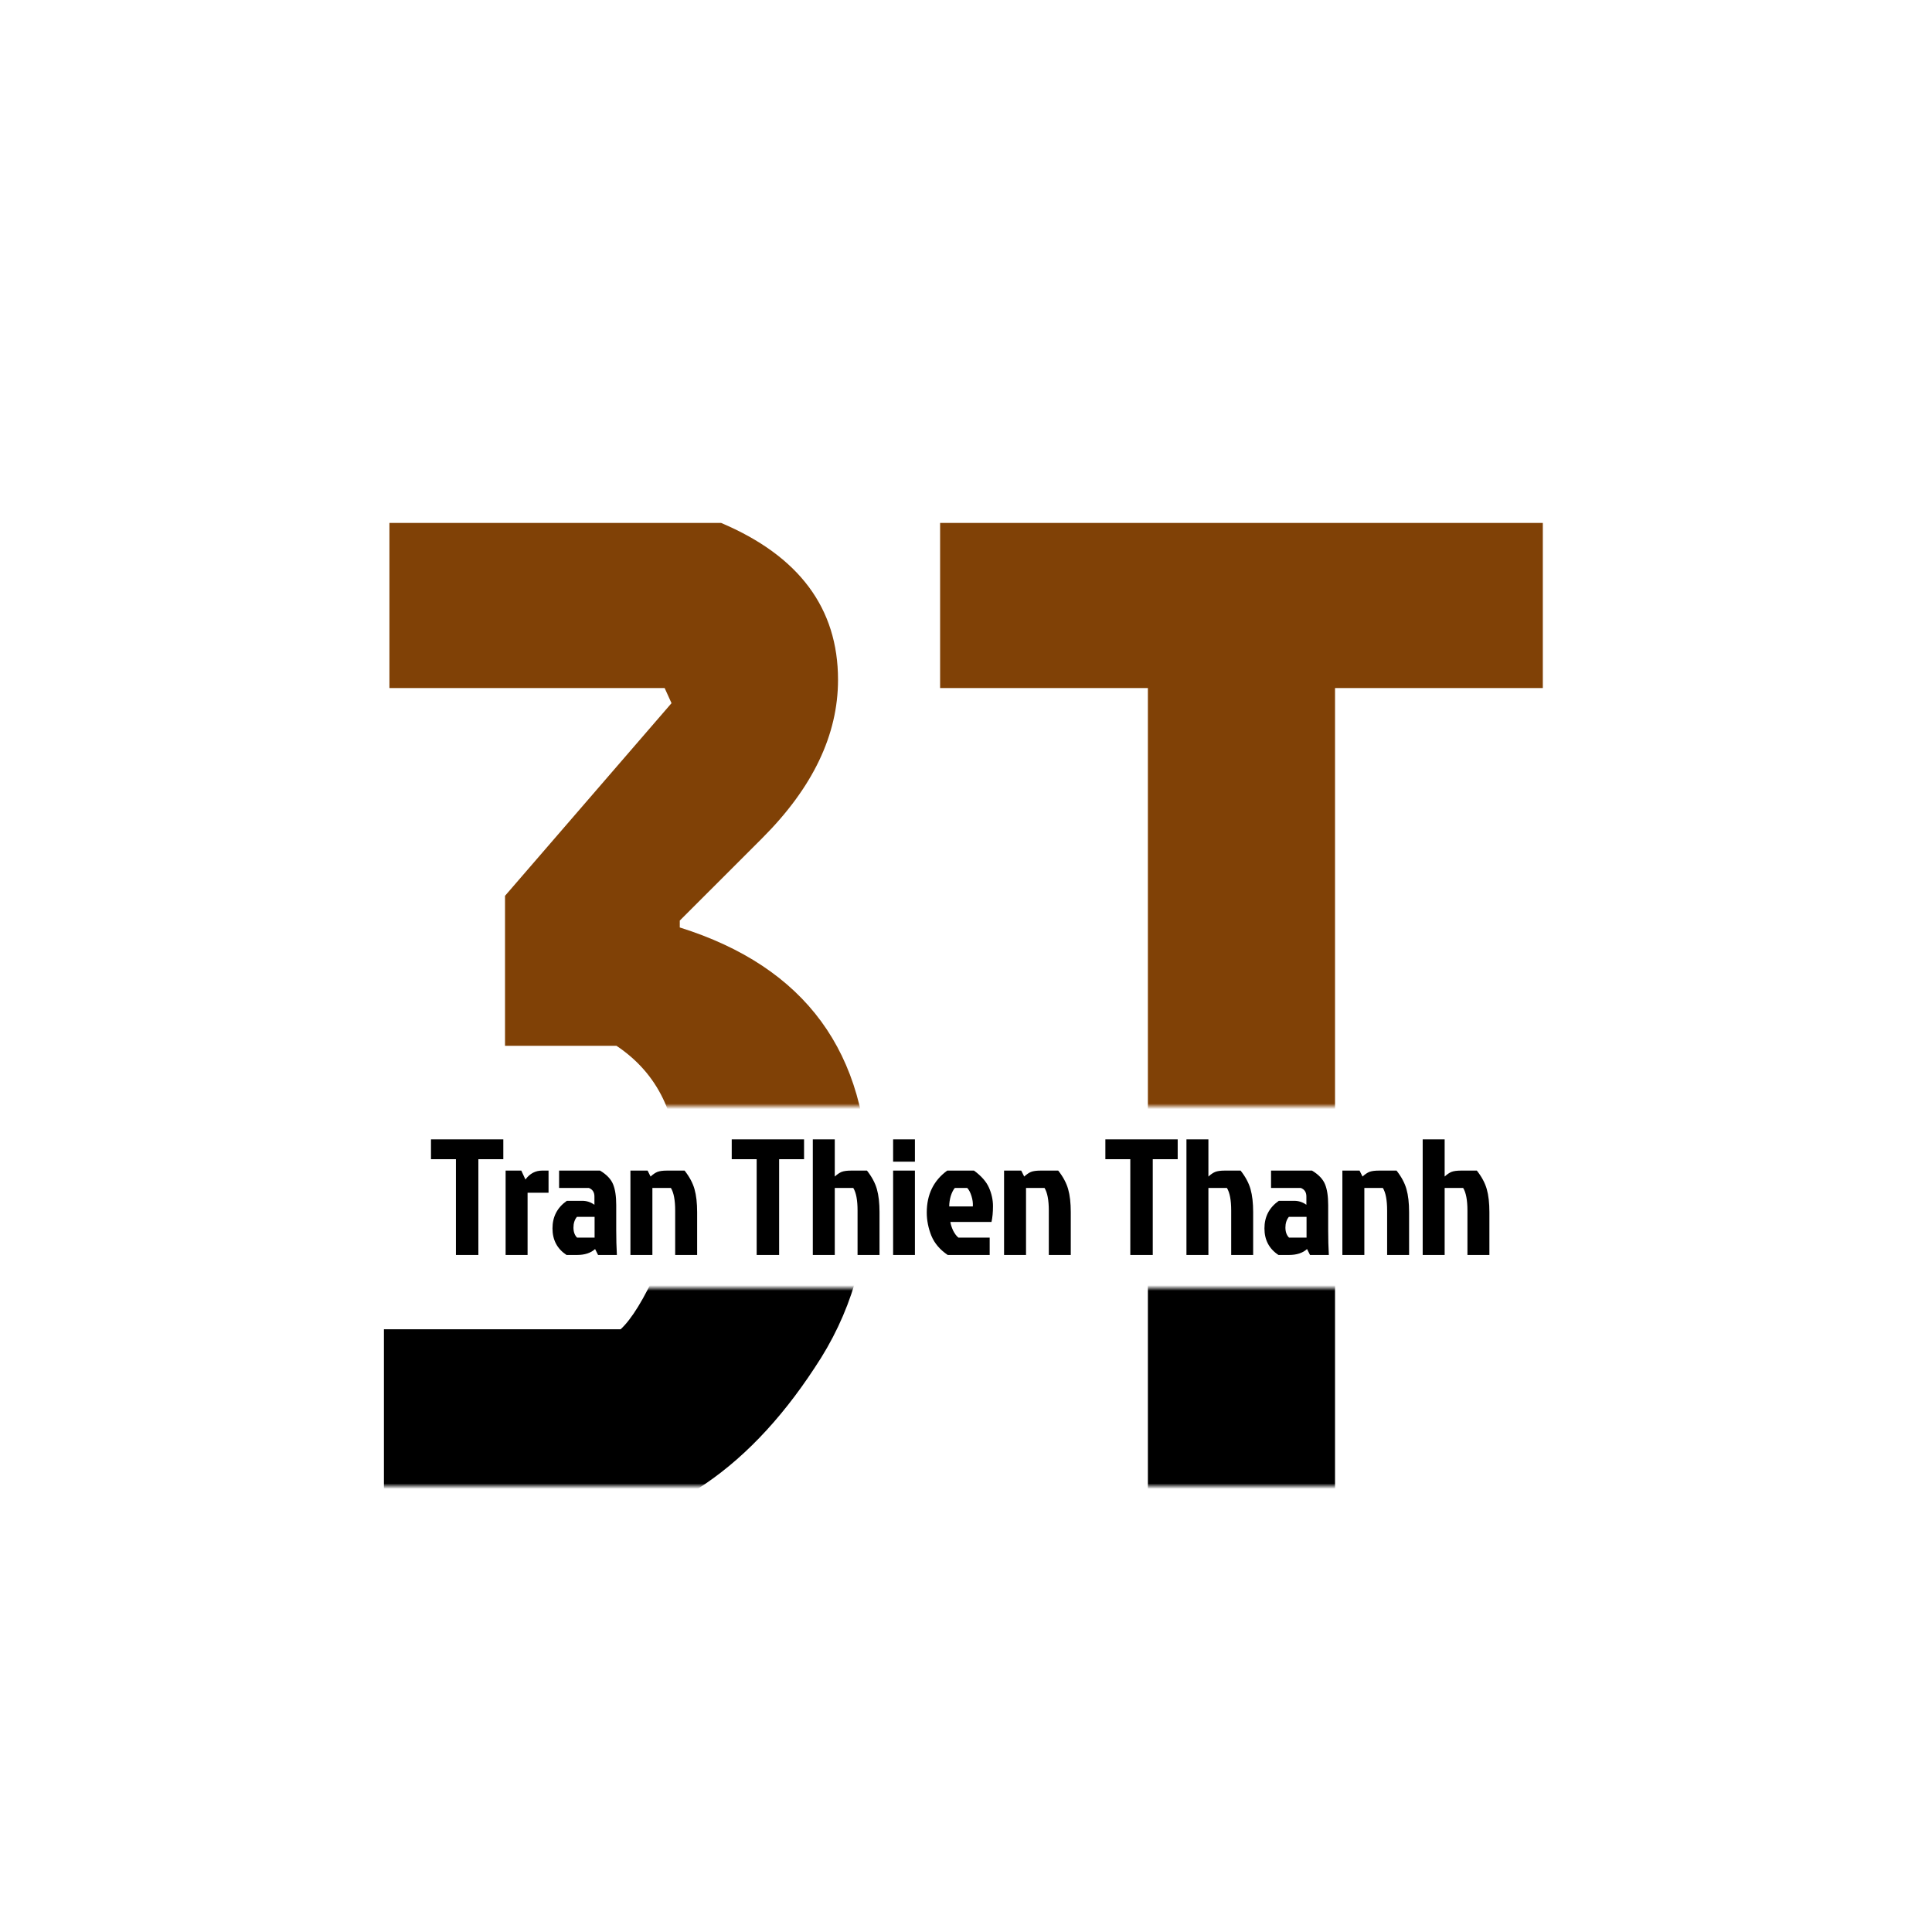 <svg width="351" height="351" viewBox="0 0 351 351" fill="none" xmlns="http://www.w3.org/2000/svg">
<mask id="mask0_1_62" style="mask-type:alpha" maskUnits="userSpaceOnUse" x="32" y="54" width="285" height="147">
<rect x="32" y="54" width="285" height="147" fill="#D9D9D9"/>
</mask>
<g mask="url(#mask0_1_62)">
<path d="M123.5 167.25V168.5C146.333 175.667 157.75 191.25 157.75 215.25C157.75 227.417 154.5 238.333 148 248C141.667 257.667 134.583 265 126.75 270H69.75V241H112.75C114.75 239.167 117 235.5 119.5 230C122 224.5 123.25 218.917 123.25 213.25C123.25 202.75 119.5 195 112 190H91.75V162.75L122 127.75L120.75 125H70.75V95H131C145.167 101 152.25 110.5 152.25 123.5C152.25 133.5 147.667 143.083 138.5 152.25L123.5 167.25ZM208.545 125H170.795V95H280.295V125H242.545V270H208.545V125Z" fill="#804106"/>
</g>
<mask id="mask1_1_62" style="mask-type:alpha" maskUnits="userSpaceOnUse" x="64" y="234" width="285" height="36">
<rect x="64" y="234" width="285" height="36" fill="#D9D9D9"/>
</mask>
<g mask="url(#mask1_1_62)">
<path d="M123.5 167.75V169C146.333 176.167 157.75 191.75 157.75 215.75C157.75 227.917 154.5 238.833 148 248.5C141.667 258.167 134.583 265.5 126.75 270.5H69.75V241.5H112.75C114.75 239.667 117 236 119.5 230.5C122 225 123.25 219.417 123.25 213.75C123.25 203.25 119.5 195.5 112 190.5H91.75V163.25L122 128.25L120.75 125.5H70.75V95.5H131C145.167 101.5 152.25 111 152.25 124C152.25 134 147.667 143.583 138.5 152.75L123.5 167.75ZM208.545 125.5H170.795V95.5H280.295V125.5H242.545V270.5H208.545V125.5Z" fill="black"/>
</g>
<path d="M82.83 210.6H78.3V207H91.44V210.6H86.91V228H82.83V210.6ZM91.859 228V212.67H94.709L95.459 214.29C96.259 213.21 97.269 212.67 98.489 212.67H99.659V216.69H95.849V228H91.859ZM108.024 221.07H104.814C104.394 221.59 104.184 222.24 104.184 223.02C104.184 223.8 104.404 224.41 104.844 224.85H108.024V221.07ZM101.574 212.67H109.014C110.214 213.39 111.004 214.22 111.384 215.16C111.764 216.08 111.954 217.34 111.954 218.94V223.44C111.954 225.1 111.994 226.62 112.074 228H108.654L108.114 226.92C107.334 227.64 106.234 228 104.814 228H102.924C101.224 226.88 100.374 225.27 100.374 223.17C100.374 221.05 101.244 219.38 102.984 218.16H105.804C106.584 218.16 107.314 218.4 107.994 218.88V217.38C107.994 216.6 107.654 216.08 106.974 215.82H101.574V212.67ZM121.194 212.67H124.374C125.254 213.79 125.854 214.91 126.174 216.03C126.494 217.15 126.654 218.55 126.654 220.23V228H122.664V219.93C122.664 218.03 122.404 216.66 121.884 215.82H118.524V228H114.534V212.67H117.654L118.194 213.75C118.634 213.35 119.044 213.07 119.424 212.91C119.824 212.75 120.414 212.67 121.194 212.67ZM137.469 210.6H132.939V207H146.079V210.6H141.549V228H137.469V210.6ZM154.659 212.67H157.509C158.389 213.79 158.989 214.91 159.309 216.03C159.629 217.15 159.789 218.55 159.789 220.23V228H155.799V219.93C155.799 218.03 155.539 216.66 155.019 215.82H151.659V228H147.669V207H151.659V213.75C152.099 213.35 152.509 213.07 152.889 212.91C153.289 212.75 153.879 212.67 154.659 212.67ZM162.259 228V212.67H166.219V228H162.259ZM162.259 207H166.219V211.05H162.259V207ZM175.722 215.82H173.472C173.172 216.18 172.922 216.68 172.722 217.32C172.542 217.96 172.452 218.58 172.452 219.18H176.742C176.782 218.58 176.702 217.96 176.502 217.32C176.302 216.66 176.042 216.16 175.722 215.82ZM179.802 224.85V228H172.182C170.782 227.06 169.792 225.9 169.212 224.52C168.652 223.12 168.372 221.71 168.372 220.29C168.372 217.01 169.612 214.47 172.092 212.67H176.952C178.292 213.65 179.202 214.69 179.682 215.79C180.162 216.89 180.402 218 180.402 219.12C180.402 220.24 180.312 221.2 180.132 222H172.662C172.722 222.46 172.892 222.99 173.172 223.59C173.472 224.17 173.792 224.59 174.132 224.85H179.802ZM189.075 212.67H192.255C193.135 213.79 193.735 214.91 194.055 216.03C194.375 217.15 194.535 218.55 194.535 220.23V228H190.545V219.93C190.545 218.03 190.285 216.66 189.765 215.82H186.405V228H182.415V212.67H185.535L186.075 213.75C186.515 213.35 186.925 213.07 187.305 212.91C187.705 212.75 188.295 212.67 189.075 212.67ZM205.35 210.6H200.82V207H213.96V210.6H209.43V228H205.35V210.6ZM222.54 212.67H225.39C226.27 213.79 226.87 214.91 227.19 216.03C227.51 217.15 227.67 218.55 227.67 220.23V228H223.68V219.93C223.68 218.03 223.42 216.66 222.9 215.82H219.54V228H215.55V207H219.54V213.75C219.98 213.35 220.39 213.07 220.77 212.91C221.17 212.75 221.76 212.67 222.54 212.67ZM237.37 221.07H234.16C233.74 221.59 233.53 222.24 233.53 223.02C233.53 223.8 233.75 224.41 234.19 224.85H237.37V221.07ZM230.92 212.67H238.36C239.56 213.39 240.35 214.22 240.73 215.16C241.11 216.08 241.3 217.34 241.3 218.94V223.44C241.3 225.1 241.34 226.62 241.42 228H238L237.46 226.92C236.68 227.64 235.58 228 234.16 228H232.27C230.57 226.88 229.72 225.27 229.72 223.17C229.72 221.05 230.59 219.38 232.33 218.16H235.15C235.93 218.16 236.66 218.4 237.34 218.88V217.38C237.34 216.6 237 216.08 236.32 215.82H230.92V212.67ZM250.54 212.67H253.72C254.6 213.79 255.2 214.91 255.52 216.03C255.84 217.15 256 218.55 256 220.23V228H252.01V219.93C252.01 218.03 251.75 216.66 251.23 215.82H247.87V228H243.88V212.67H247L247.54 213.75C247.98 213.35 248.39 213.07 248.77 212.91C249.17 212.75 249.76 212.67 250.54 212.67ZM265.46 212.67H268.31C269.19 213.79 269.79 214.91 270.11 216.03C270.43 217.15 270.59 218.55 270.59 220.23V228H266.6V219.93C266.6 218.03 266.34 216.66 265.82 215.82H262.46V228H258.47V207H262.46V213.75C262.9 213.35 263.31 213.07 263.69 212.91C264.09 212.75 264.68 212.67 265.46 212.67Z" fill="black"/>
</svg>
